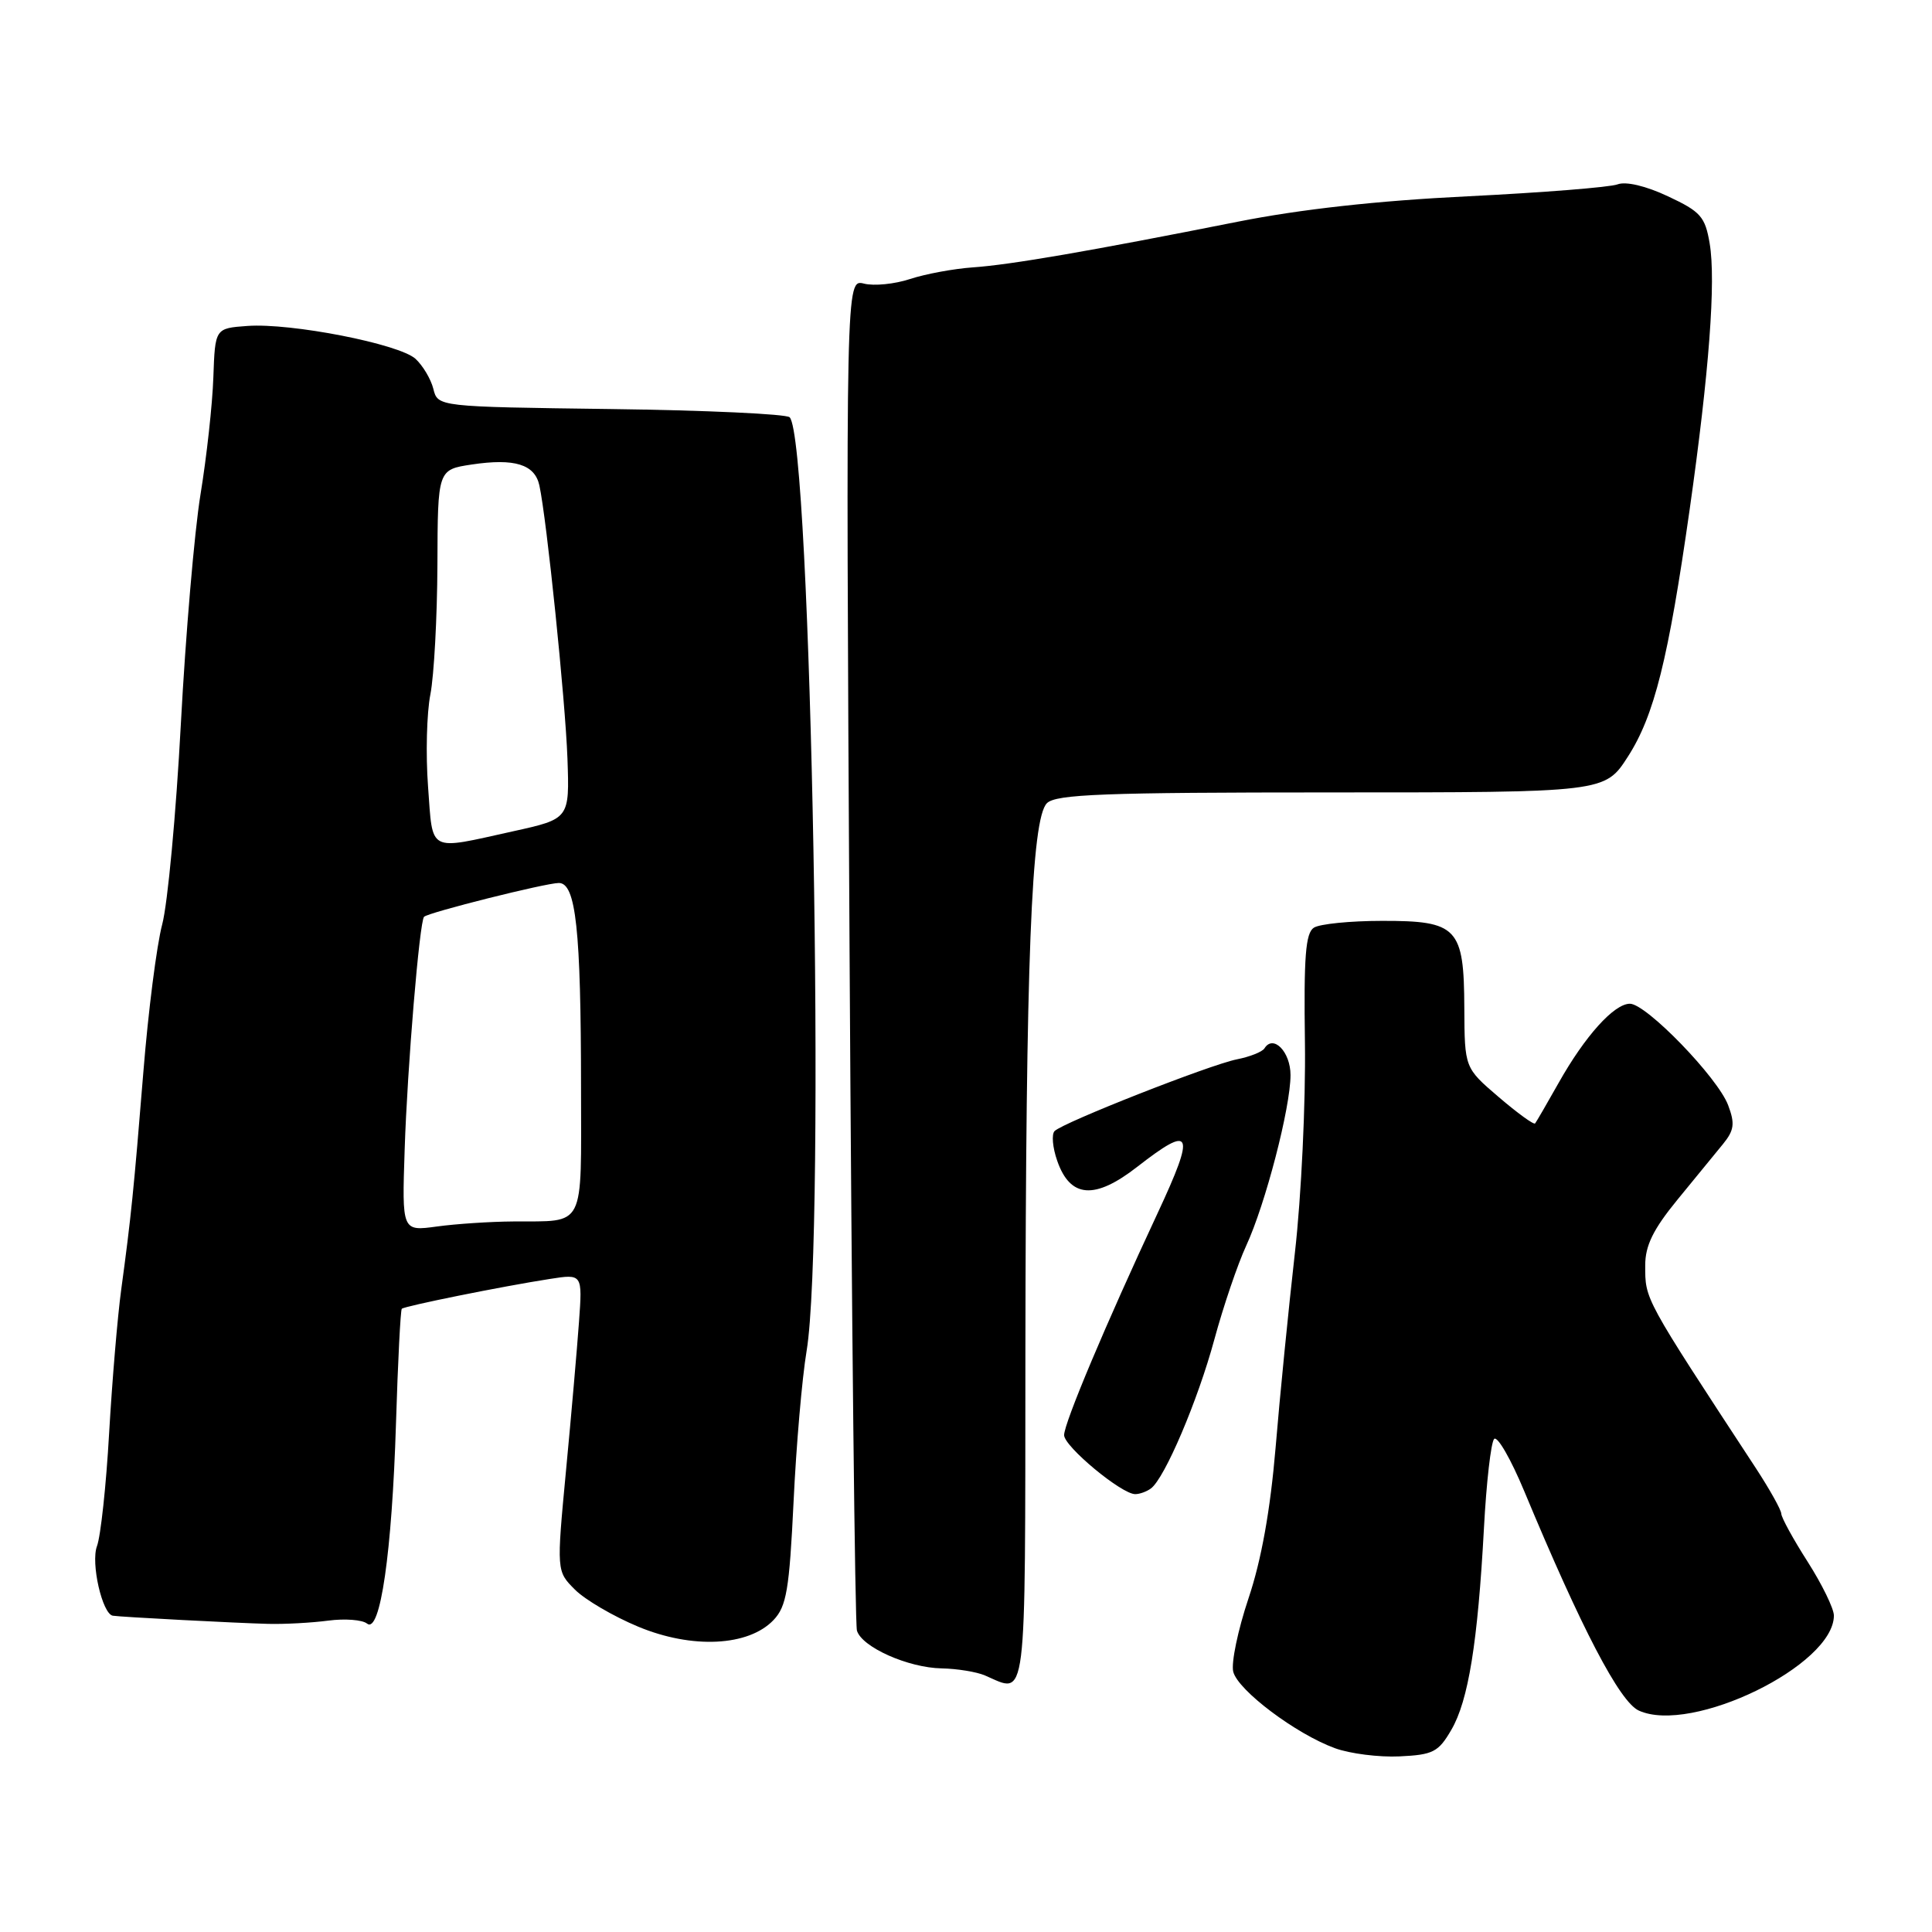 <?xml version="1.0" encoding="UTF-8" standalone="no"?>
<!DOCTYPE svg PUBLIC "-//W3C//DTD SVG 1.1//EN" "http://www.w3.org/Graphics/SVG/1.1/DTD/svg11.dtd" >
<svg xmlns="http://www.w3.org/2000/svg" xmlns:xlink="http://www.w3.org/1999/xlink" version="1.1" viewBox="0 0 256 256">
 <g >
 <path fill="currentColor"
d=" M 192.31 229.21 C 194.57 225.34 195.81 217.64 196.63 202.50 C 196.95 196.45 197.56 191.13 197.98 190.67 C 198.41 190.22 200.20 193.34 201.98 197.61 C 209.56 215.82 214.62 225.51 217.15 226.66 C 224.15 229.85 243.00 220.66 243.00 214.07 C 243.00 213.15 241.44 209.95 239.53 206.95 C 237.61 203.95 236.04 201.08 236.03 200.57 C 236.01 200.06 234.50 197.36 232.68 194.57 C 217.75 171.78 218.00 172.24 218.00 167.66 C 218.00 165.05 219.06 162.89 222.25 158.99 C 224.59 156.14 227.31 152.81 228.30 151.60 C 229.79 149.77 229.91 148.89 228.99 146.45 C 227.62 142.79 218.14 133.00 215.97 133.00 C 213.87 133.00 210.01 137.29 206.52 143.50 C 204.97 146.25 203.57 148.66 203.41 148.86 C 203.24 149.07 201.07 147.49 198.58 145.36 C 194.07 141.50 194.07 141.50 194.03 133.58 C 193.99 122.90 193.13 122.00 183.10 122.02 C 178.92 122.02 174.87 122.43 174.10 122.92 C 172.99 123.62 172.75 126.78 172.91 138.15 C 173.02 146.04 172.43 158.57 171.58 166.00 C 170.74 173.43 169.58 185.06 169.02 191.85 C 168.32 200.12 167.14 206.72 165.43 211.80 C 164.03 215.98 163.12 220.34 163.41 221.51 C 164.03 223.98 171.73 229.77 176.90 231.65 C 178.88 232.37 182.73 232.86 185.45 232.73 C 189.89 232.52 190.60 232.16 192.31 229.21 Z  M 135.87 179.25 C 135.93 127.37 136.66 108.48 138.72 106.43 C 139.90 105.24 146.32 105.00 176.40 105.00 C 212.66 105.00 212.66 105.00 215.71 100.25 C 219.20 94.82 221.06 87.37 223.89 67.50 C 226.47 49.32 227.38 37.22 226.54 32.26 C 225.94 28.71 225.35 28.04 221.01 26.01 C 218.08 24.63 215.43 24.01 214.33 24.43 C 213.33 24.81 204.41 25.52 194.50 26.01 C 182.54 26.59 172.30 27.73 164.00 29.38 C 144.42 33.27 133.89 35.09 128.89 35.43 C 126.36 35.61 122.63 36.30 120.59 36.97 C 118.56 37.64 115.81 37.92 114.48 37.58 C 112.07 36.98 112.07 36.98 112.57 125.74 C 112.85 174.56 113.29 215.21 113.55 216.07 C 114.21 218.26 120.34 220.99 124.78 221.07 C 126.83 221.11 129.40 221.53 130.50 222.00 C 136.14 224.42 135.83 226.91 135.87 179.25 Z  M 102.50 214.66 C 104.22 212.85 104.59 210.64 105.15 199.03 C 105.50 191.59 106.28 182.57 106.88 179.00 C 109.42 163.71 107.50 58.17 104.63 55.29 C 104.19 54.86 93.53 54.36 80.92 54.20 C 58.01 53.90 58.01 53.90 57.42 51.52 C 57.09 50.22 56.02 48.43 55.05 47.54 C 52.86 45.57 38.57 42.77 32.78 43.19 C 28.50 43.50 28.50 43.50 28.27 50.00 C 28.15 53.58 27.38 60.55 26.57 65.50 C 25.76 70.45 24.59 84.17 23.96 96.00 C 23.33 107.83 22.22 119.75 21.49 122.50 C 20.76 125.25 19.64 134.03 19.00 142.00 C 17.72 157.78 17.37 161.25 16.06 170.89 C 15.58 174.40 14.86 182.95 14.46 189.89 C 14.07 196.82 13.34 203.57 12.85 204.87 C 12.01 207.10 13.55 213.86 14.95 214.09 C 15.95 214.26 31.44 215.07 35.50 215.17 C 37.70 215.23 41.30 215.03 43.50 214.74 C 45.70 214.45 48.01 214.63 48.63 215.13 C 50.38 216.55 51.94 205.72 52.47 188.62 C 52.72 180.44 53.07 173.60 53.24 173.42 C 53.61 173.06 66.53 170.45 72.84 169.47 C 77.18 168.79 77.18 168.79 76.72 175.15 C 76.47 178.64 75.70 187.51 75.00 194.85 C 73.74 208.19 73.74 208.19 76.18 210.63 C 77.51 211.97 81.29 214.18 84.56 215.54 C 91.71 218.52 99.19 218.15 102.50 214.66 Z  M 152.50 197.23 C 154.33 195.89 158.72 185.57 160.91 177.48 C 162.10 173.09 164.00 167.51 165.12 165.08 C 167.67 159.58 171.00 146.76 171.00 142.45 C 171.00 139.38 168.72 137.03 167.55 138.91 C 167.27 139.37 165.62 140.03 163.88 140.37 C 160.27 141.10 140.90 148.72 139.74 149.87 C 139.32 150.29 139.47 152.06 140.09 153.82 C 141.81 158.76 145.06 159.00 150.69 154.61 C 158.01 148.91 158.45 149.90 153.39 160.75 C 146.51 175.48 141.00 188.57 141.00 190.16 C 141.00 191.67 148.64 198.01 150.43 197.98 C 151.02 197.98 151.95 197.64 152.50 197.23 Z  M 53.62 152.33 C 53.97 141.45 55.59 122.08 56.19 121.48 C 56.77 120.90 72.33 117.00 74.05 117.00 C 76.31 117.00 76.98 123.15 76.99 144.18 C 77.00 163.09 77.67 161.77 68.00 161.85 C 64.97 161.87 60.42 162.17 57.88 162.52 C 53.26 163.15 53.26 163.15 53.62 152.33 Z  M 56.72 104.25 C 56.40 99.99 56.54 94.47 57.03 92.00 C 57.51 89.53 57.93 81.81 57.96 74.86 C 58.00 62.23 58.00 62.23 62.51 61.55 C 68.19 60.70 70.86 61.53 71.47 64.32 C 72.44 68.76 74.91 92.76 75.19 100.50 C 75.47 108.50 75.47 108.50 67.99 110.15 C 56.58 112.67 57.38 113.09 56.72 104.25 Z "/>
</g>
</svg>